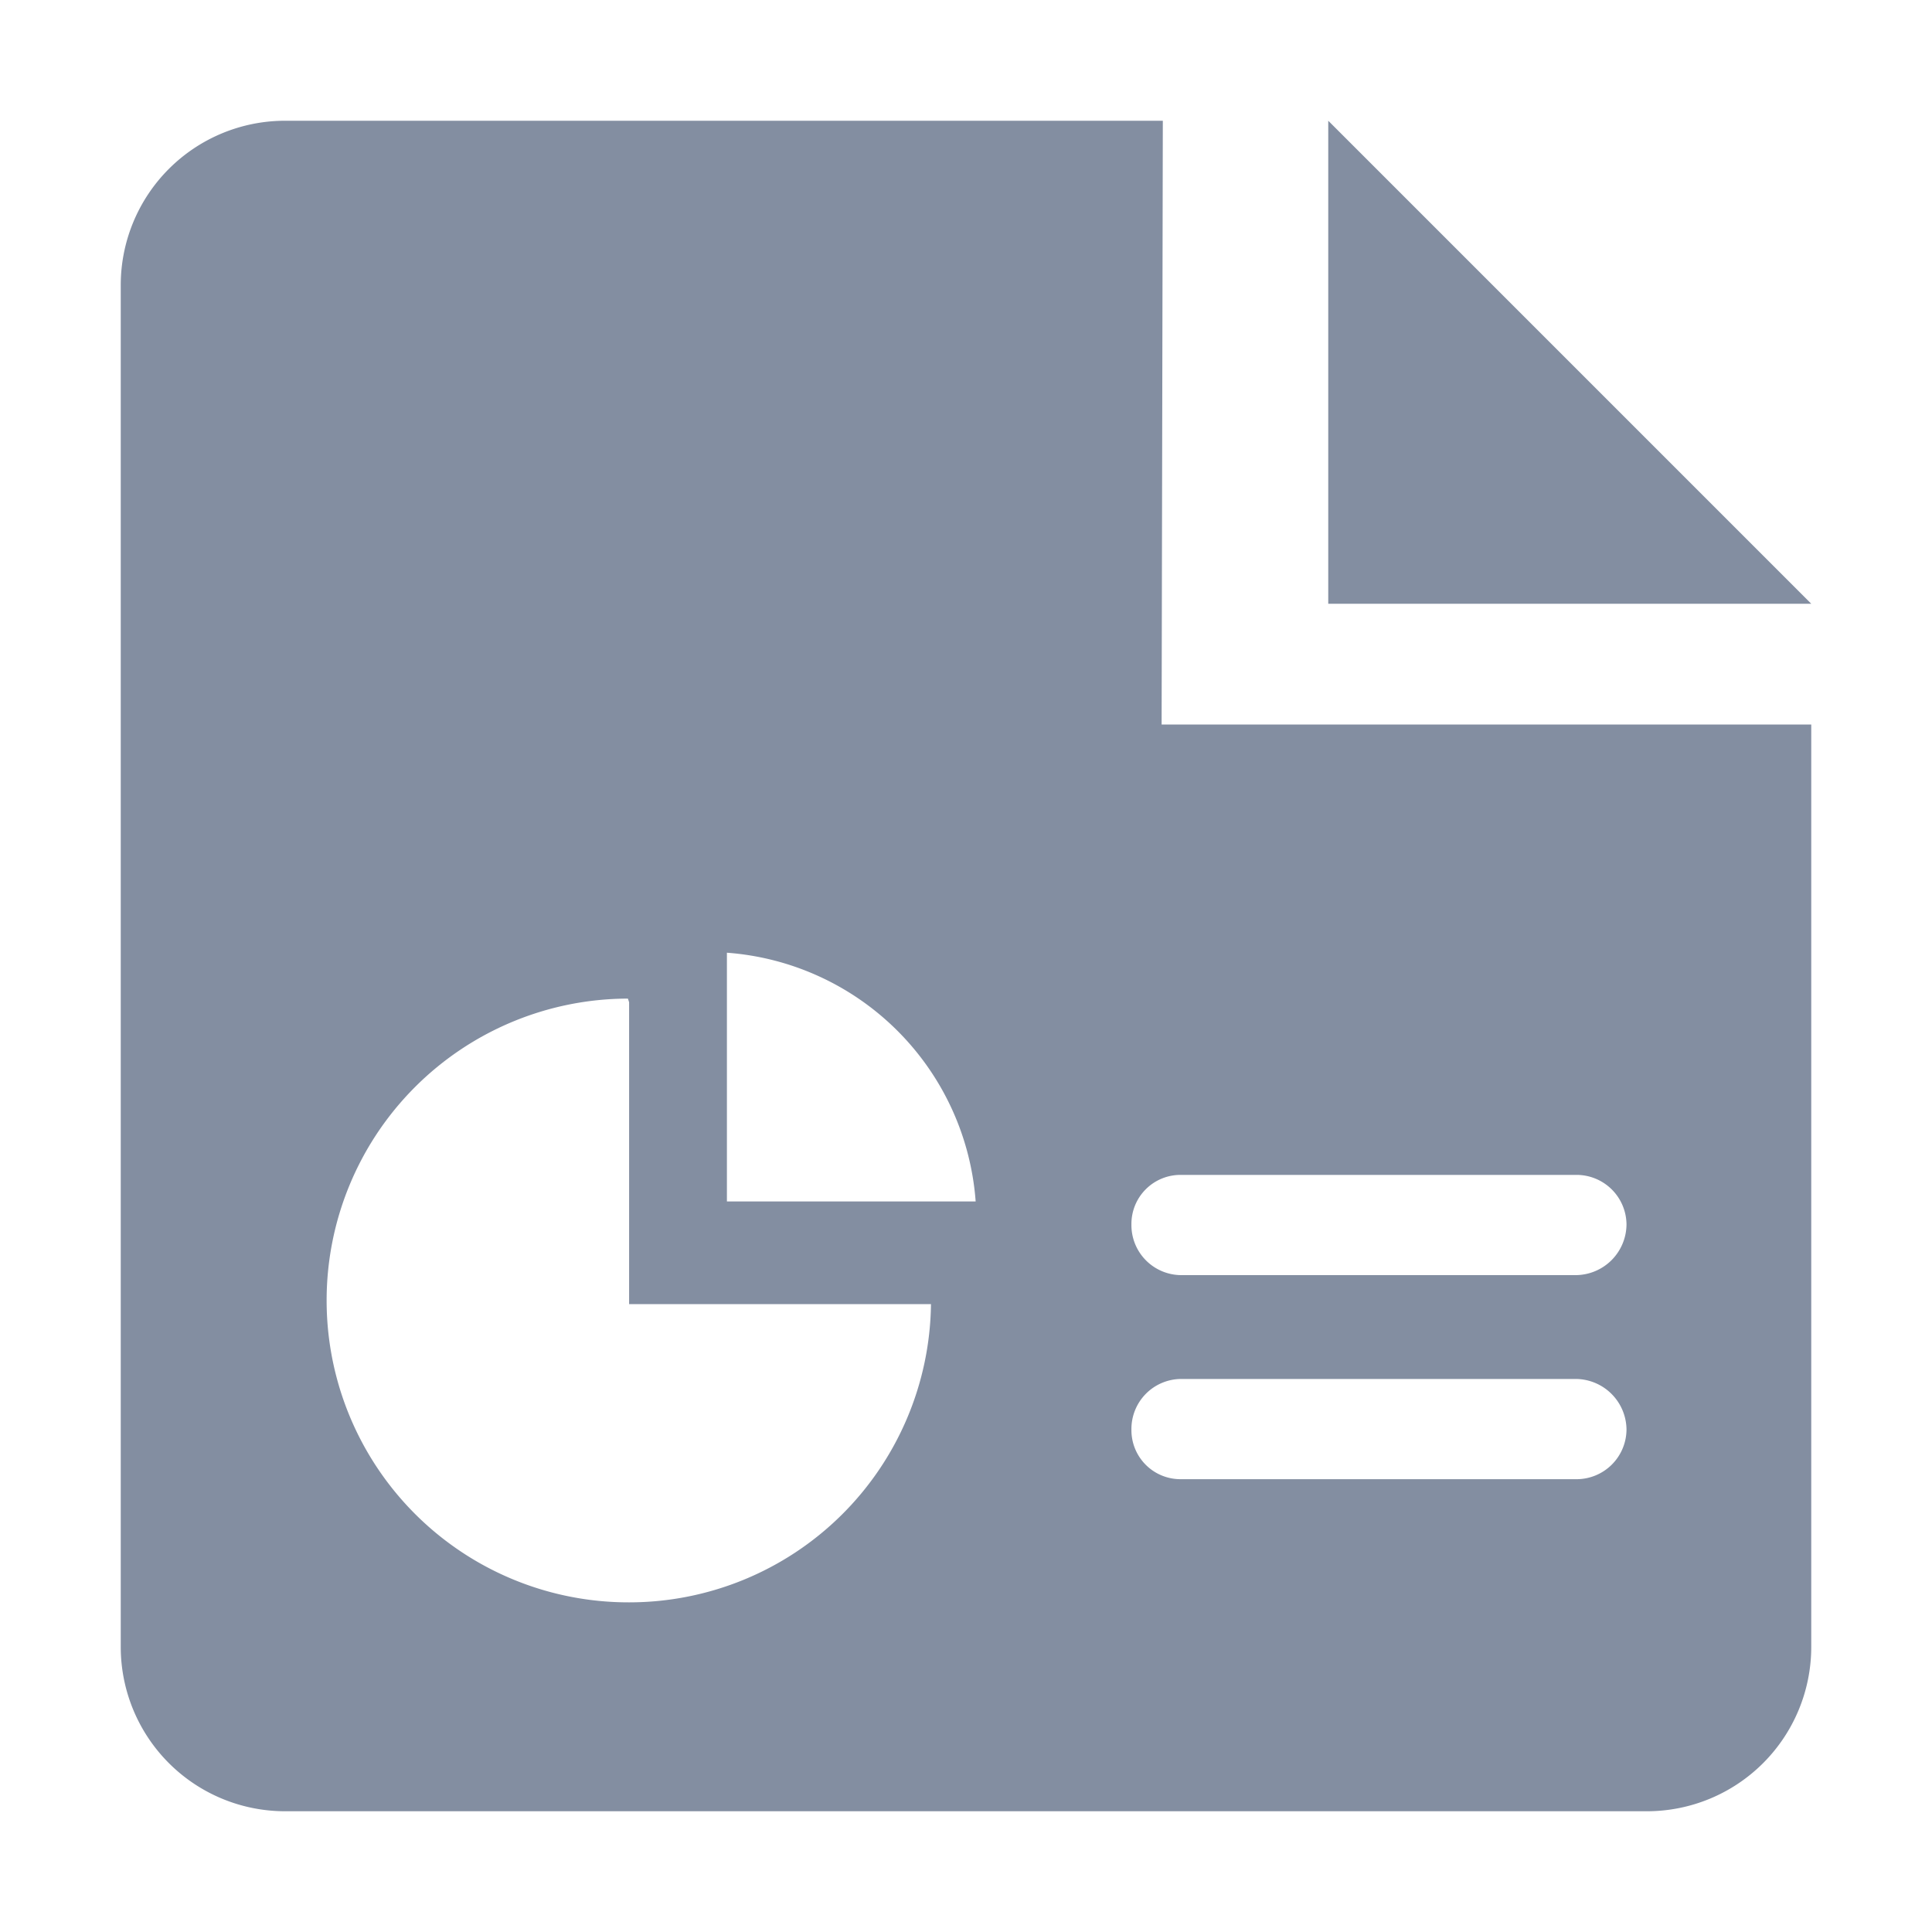 <svg xmlns="http://www.w3.org/2000/svg" width="16" height="16" viewBox="0 0 16 16">
  <g id="Group_498" data-name="Group 498" transform="translate(2333 -9408)">
    <rect id="Rectangle_397" data-name="Rectangle 397" width="16" height="16" transform="translate(-2333 9408)" fill="none"/>
    <g id="Group_848" data-name="Group 848" transform="translate(-2705 9193)">
      <path id="Path_128" data-name="Path 128" d="M381.63,216h-7.27a1.361,1.361,0,0,0-1.36,1.36v11.28a1.361,1.361,0,0,0,1.36,1.36h11.28a1.361,1.361,0,0,0,1.36-1.36V221h-5.38Zm-4.42,12.27a2.5,2.5,0,0,1-.01-5l.01.03v2.5h2.5A2.5,2.5,0,0,1,377.21,228.27Zm.81-3.32v-2.06a2.23,2.23,0,0,1,2.06,2.06Zm7.03,2.3h-3.27a.406.406,0,0,1-.41-.41.414.414,0,0,1,.41-.42h3.27a.423.423,0,0,1,.42.42A.414.414,0,0,1,385.05,227.25Zm-3.27-2.52h3.27a.414.414,0,0,1,.42.41.423.423,0,0,1-.42.42h-3.27a.414.414,0,0,1-.41-.42A.406.406,0,0,1,381.78,224.73Z" fill="#838ea1"/>
      <path id="Path_129" data-name="Path 129" d="M383,216v4h4Z" fill="#838ea1"/>
    </g>
  </g>
</svg>

